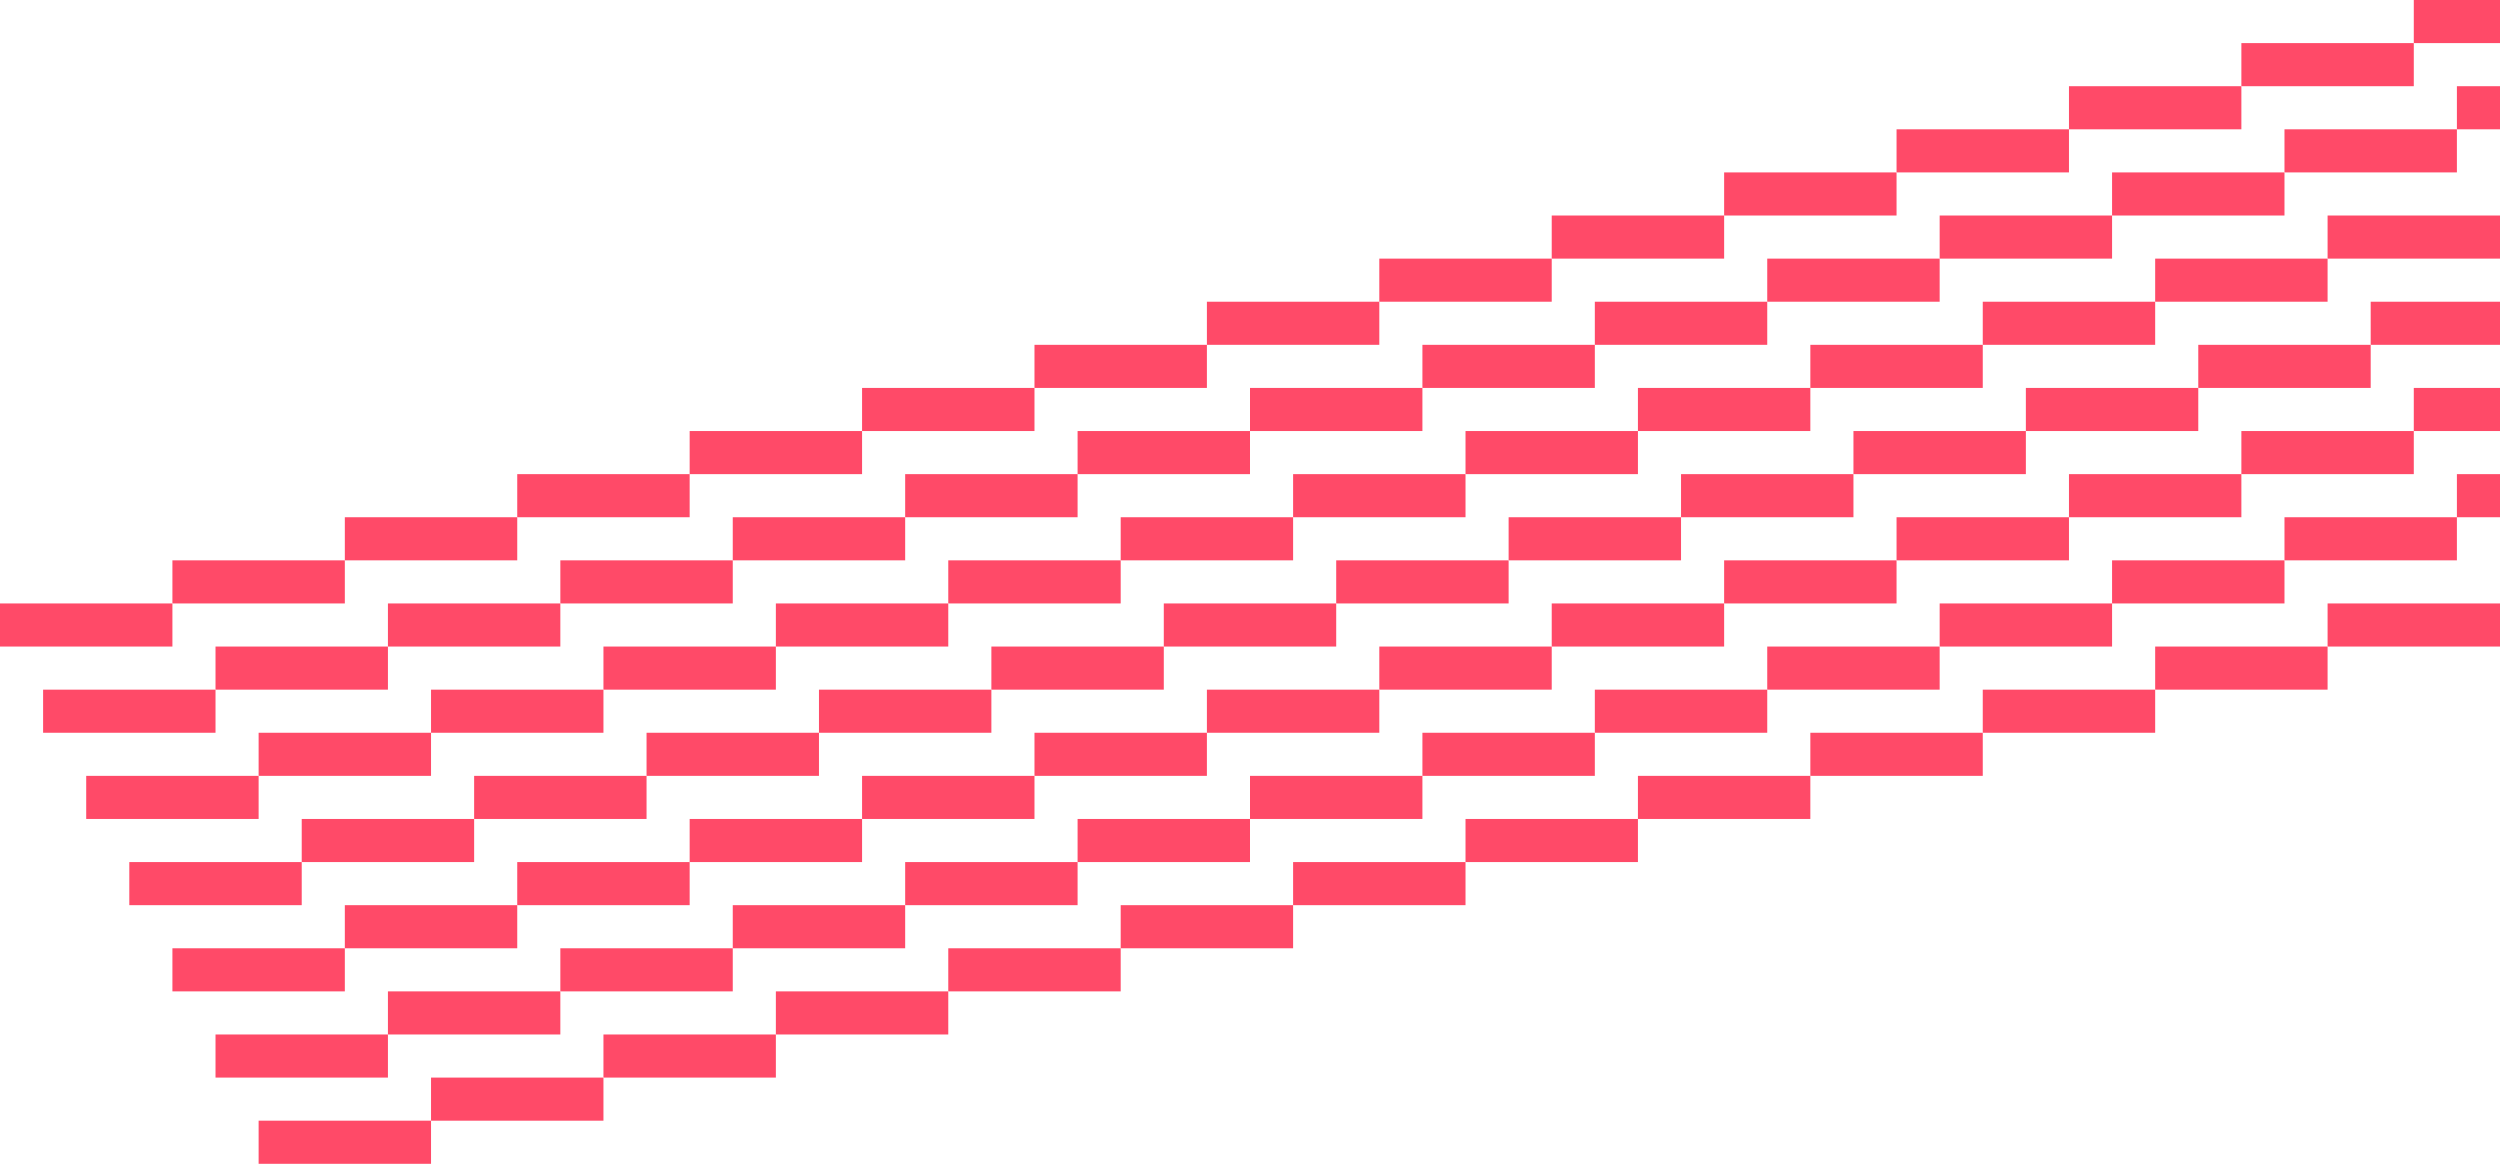 <?xml version="1.0" encoding="UTF-8"?>
<svg width="1160px" height="540px" viewBox="0 0 1160 540" version="1.1" xmlns="http://www.w3.org/2000/svg" xmlns:xlink="http://www.w3.org/1999/xlink">
    <!-- Generator: Sketch 47.1 (45422) - http://www.bohemiancoding.com/sketch -->
    <title>line</title>
    <desc>Created with Sketch.</desc>
    <defs></defs>
    <g id="Page-1" stroke="none" stroke-width="1" fill="none" fill-rule="evenodd">
        <g id="line" fill="#FF4A68">
            <rect id="Rectangle-Copy-755" x="0" y="280" width="80" height="20"></rect>
            <rect id="Rectangle-Copy-756" x="80" y="260" width="80" height="20"></rect>
            <rect id="Rectangle-Copy-757" x="160" y="240" width="80" height="20"></rect>
            <rect id="Rectangle-Copy-765" x="640" y="120" width="80" height="20"></rect>
            <rect id="Rectangle-Copy-770" x="580" y="180" width="80" height="20"></rect>
            <rect id="Rectangle-Copy-776" x="600" y="220" width="80" height="20"></rect>
            <rect id="Rectangle-Copy-782" x="620" y="260" width="80" height="20"></rect>
            <rect id="Rectangle-Copy-789" x="640" y="300" width="80" height="20"></rect>
            <rect id="Rectangle-Copy-758" x="240" y="220" width="80" height="20"></rect>
            <rect id="Rectangle-Copy-766" x="720" y="100" width="80" height="20"></rect>
            <rect id="Rectangle-Copy-771" x="660" y="160" width="80" height="20"></rect>
            <rect id="Rectangle-Copy-777" x="680" y="200" width="80" height="20"></rect>
            <rect id="Rectangle-Copy-783" x="700" y="240" width="80" height="20"></rect>
            <rect id="Rectangle-Copy-790" x="720" y="280" width="80" height="20"></rect>
            <rect id="Rectangle-Copy-759" x="320" y="200" width="80" height="20"></rect>
            <rect id="Rectangle-Copy-767" x="800" y="80" width="80" height="20"></rect>
            <rect id="Rectangle-Copy-772" x="740" y="140" width="80" height="20"></rect>
            <rect id="Rectangle-Copy-778" x="760" y="180" width="80" height="20"></rect>
            <rect id="Rectangle-Copy-784" x="780" y="220" width="80" height="20"></rect>
            <rect id="Rectangle-Copy-791" x="800" y="260" width="80" height="20"></rect>
            <rect id="Rectangle-Copy-760" x="400" y="180" width="80" height="20"></rect>
            <rect id="Rectangle-Copy-768" x="880" y="60" width="80" height="20"></rect>
            <rect id="Rectangle-Copy-773" x="820" y="120" width="80" height="20"></rect>
            <rect id="Rectangle-Copy-779" x="840" y="160" width="80" height="20"></rect>
            <rect id="Rectangle-Copy-785" x="860" y="200" width="80" height="20"></rect>
            <rect id="Rectangle-Copy-792" x="880" y="240" width="80" height="20"></rect>
            <rect id="Rectangle-Copy-761" x="480" y="160" width="80" height="20"></rect>
            <rect id="Rectangle-Copy-769" x="960" y="40" width="80" height="20"></rect>
            <rect id="Rectangle-Copy-774" x="900" y="100" width="80" height="20"></rect>
            <rect id="Rectangle-Copy-780" x="920" y="140" width="80" height="20"></rect>
            <rect id="Rectangle-Copy-786" x="940" y="180" width="80" height="20"></rect>
            <rect id="Rectangle-Copy-793" x="960" y="220" width="80" height="20"></rect>
            <rect id="Rectangle-Copy-775" x="980" y="80" width="80" height="20"></rect>
            <rect id="Rectangle-Copy-812" x="1060" y="60" width="80" height="20"></rect>
            <rect id="Rectangle-Copy-814" x="1080" y="100" width="80" height="20"></rect>
            <rect id="Rectangle-Copy-815" x="1100" y="140" width="60" height="20"></rect>
            <rect id="Rectangle-Copy-813" x="1140" y="40" width="20" height="20"></rect>
            <rect id="Rectangle-Copy-796" x="1040" y="20" width="80" height="20"></rect>
            <rect id="Rectangle-Copy-811" x="1120" y="0" width="40" height="20"></rect>
            <rect id="Rectangle-Copy-781" x="1000" y="120" width="80" height="20"></rect>
            <rect id="Rectangle-Copy-787" x="1020" y="160" width="80" height="20"></rect>
            <rect id="Rectangle-Copy-794" x="1040" y="200" width="80" height="20"></rect>
            <rect id="Rectangle-Copy-817" x="1060" y="240" width="80" height="20"></rect>
            <rect id="Rectangle-Copy-816" x="1120" y="180" width="40" height="20"></rect>
            <rect id="Rectangle-Copy-818" x="1140" y="220" width="20" height="20"></rect>
            <rect id="Rectangle-Copy-762" x="560" y="140" width="80" height="20"></rect>
            <rect id="Rectangle-Copy-763" x="500" y="200" width="80" height="20"></rect>
            <rect id="Rectangle-Copy-764" x="520" y="240" width="80" height="20"></rect>
            <rect id="Rectangle-Copy-788" x="540" y="280" width="80" height="20"></rect>
            <rect id="Rectangle-Copy-795" x="560" y="320" width="80" height="20"></rect>
            <rect id="Rectangle-Copy-755" x="20" y="320" width="80" height="20"></rect>
            <rect id="Rectangle-Copy-756" x="100" y="300" width="80" height="20"></rect>
            <rect id="Rectangle-Copy-757" x="180" y="280" width="80" height="20"></rect>
            <rect id="Rectangle-Copy-758" x="260" y="260" width="80" height="20"></rect>
            <rect id="Rectangle-Copy-759" x="340" y="240" width="80" height="20"></rect>
            <rect id="Rectangle-Copy-760" x="420" y="220" width="80" height="20"></rect>
            <rect id="Rectangle-Copy-755" x="40" y="360" width="80" height="20"></rect>
            <rect id="Rectangle-Copy-756" x="120" y="340" width="80" height="20"></rect>
            <rect id="Rectangle-Copy-757" x="200" y="320" width="80" height="20"></rect>
            <rect id="Rectangle-Copy-758" x="280" y="300" width="80" height="20"></rect>
            <rect id="Rectangle-Copy-759" x="360" y="280" width="80" height="20"></rect>
            <rect id="Rectangle-Copy-760" x="440" y="260" width="80" height="20"></rect>
            <rect id="Rectangle-Copy-755" x="60" y="400" width="80" height="20"></rect>
            <rect id="Rectangle-Copy-756" x="140" y="380" width="80" height="20"></rect>
            <rect id="Rectangle-Copy-757" x="220" y="360" width="80" height="20"></rect>
            <rect id="Rectangle-Copy-758" x="300" y="340" width="80" height="20"></rect>
            <rect id="Rectangle-Copy-759" x="380" y="320" width="80" height="20"></rect>
            <rect id="Rectangle-Copy-760" x="460" y="300" width="80" height="20"></rect>
            <rect id="Rectangle-Copy-755" x="80" y="440" width="80" height="20"></rect>
            <rect id="Rectangle-Copy-756" x="160" y="420" width="80" height="20"></rect>
            <rect id="Rectangle-Copy-757" x="240" y="400" width="80" height="20"></rect>
            <rect id="Rectangle-Copy-758" x="320" y="380" width="80" height="20"></rect>
            <rect id="Rectangle-Copy-759" x="400" y="360" width="80" height="20"></rect>
            <rect id="Rectangle-Copy-760" x="480" y="340" width="80" height="20"></rect>
            <rect id="Rectangle-Copy-755" x="100" y="480" width="80" height="20"></rect>
            <rect id="Rectangle-Copy-797" x="500" y="380" width="80" height="20"></rect>
            <rect id="Rectangle-Copy-804" x="520" y="420" width="80" height="20"></rect>
            <rect id="Rectangle-Copy-756" x="180" y="460" width="80" height="20"></rect>
            <rect id="Rectangle-Copy-798" x="580" y="360" width="80" height="20"></rect>
            <rect id="Rectangle-Copy-805" x="600" y="400" width="80" height="20"></rect>
            <rect id="Rectangle-Copy-757" x="260" y="440" width="80" height="20"></rect>
            <rect id="Rectangle-Copy-799" x="660" y="340" width="80" height="20"></rect>
            <rect id="Rectangle-Copy-806" x="680" y="380" width="80" height="20"></rect>
            <rect id="Rectangle-Copy-758" x="340" y="420" width="80" height="20"></rect>
            <rect id="Rectangle-Copy-800" x="740" y="320" width="80" height="20"></rect>
            <rect id="Rectangle-Copy-807" x="760" y="360" width="80" height="20"></rect>
            <rect id="Rectangle-Copy-802" x="900" y="280" width="80" height="20"></rect>
            <rect id="Rectangle-Copy-808" x="920" y="320" width="80" height="20"></rect>
            <rect id="Rectangle-Copy-810" x="1000" y="300" width="80" height="20"></rect>
            <rect id="Rectangle-Copy-819" x="1080" y="280" width="80" height="20"></rect>
            <rect id="Rectangle-Copy-759" x="420" y="400" width="80" height="20"></rect>
            <rect id="Rectangle-Copy-801" x="820" y="300" width="80" height="20"></rect>
            <rect id="Rectangle-Copy-809" x="840" y="340" width="80" height="20"></rect>
            <rect id="Rectangle-Copy-803" x="980" y="260" width="80" height="20"></rect>
            <rect id="Rectangle-Copy-755" x="120" y="520" width="80" height="20"></rect>
            <rect id="Rectangle-Copy-756" x="200" y="500" width="80" height="20"></rect>
            <rect id="Rectangle-Copy-757" x="280" y="480" width="80" height="20"></rect>
            <rect id="Rectangle-Copy-758" x="360" y="460" width="80" height="20"></rect>
            <rect id="Rectangle-Copy-759" x="440" y="440" width="80" height="20"></rect>
        </g>
    </g>
</svg>